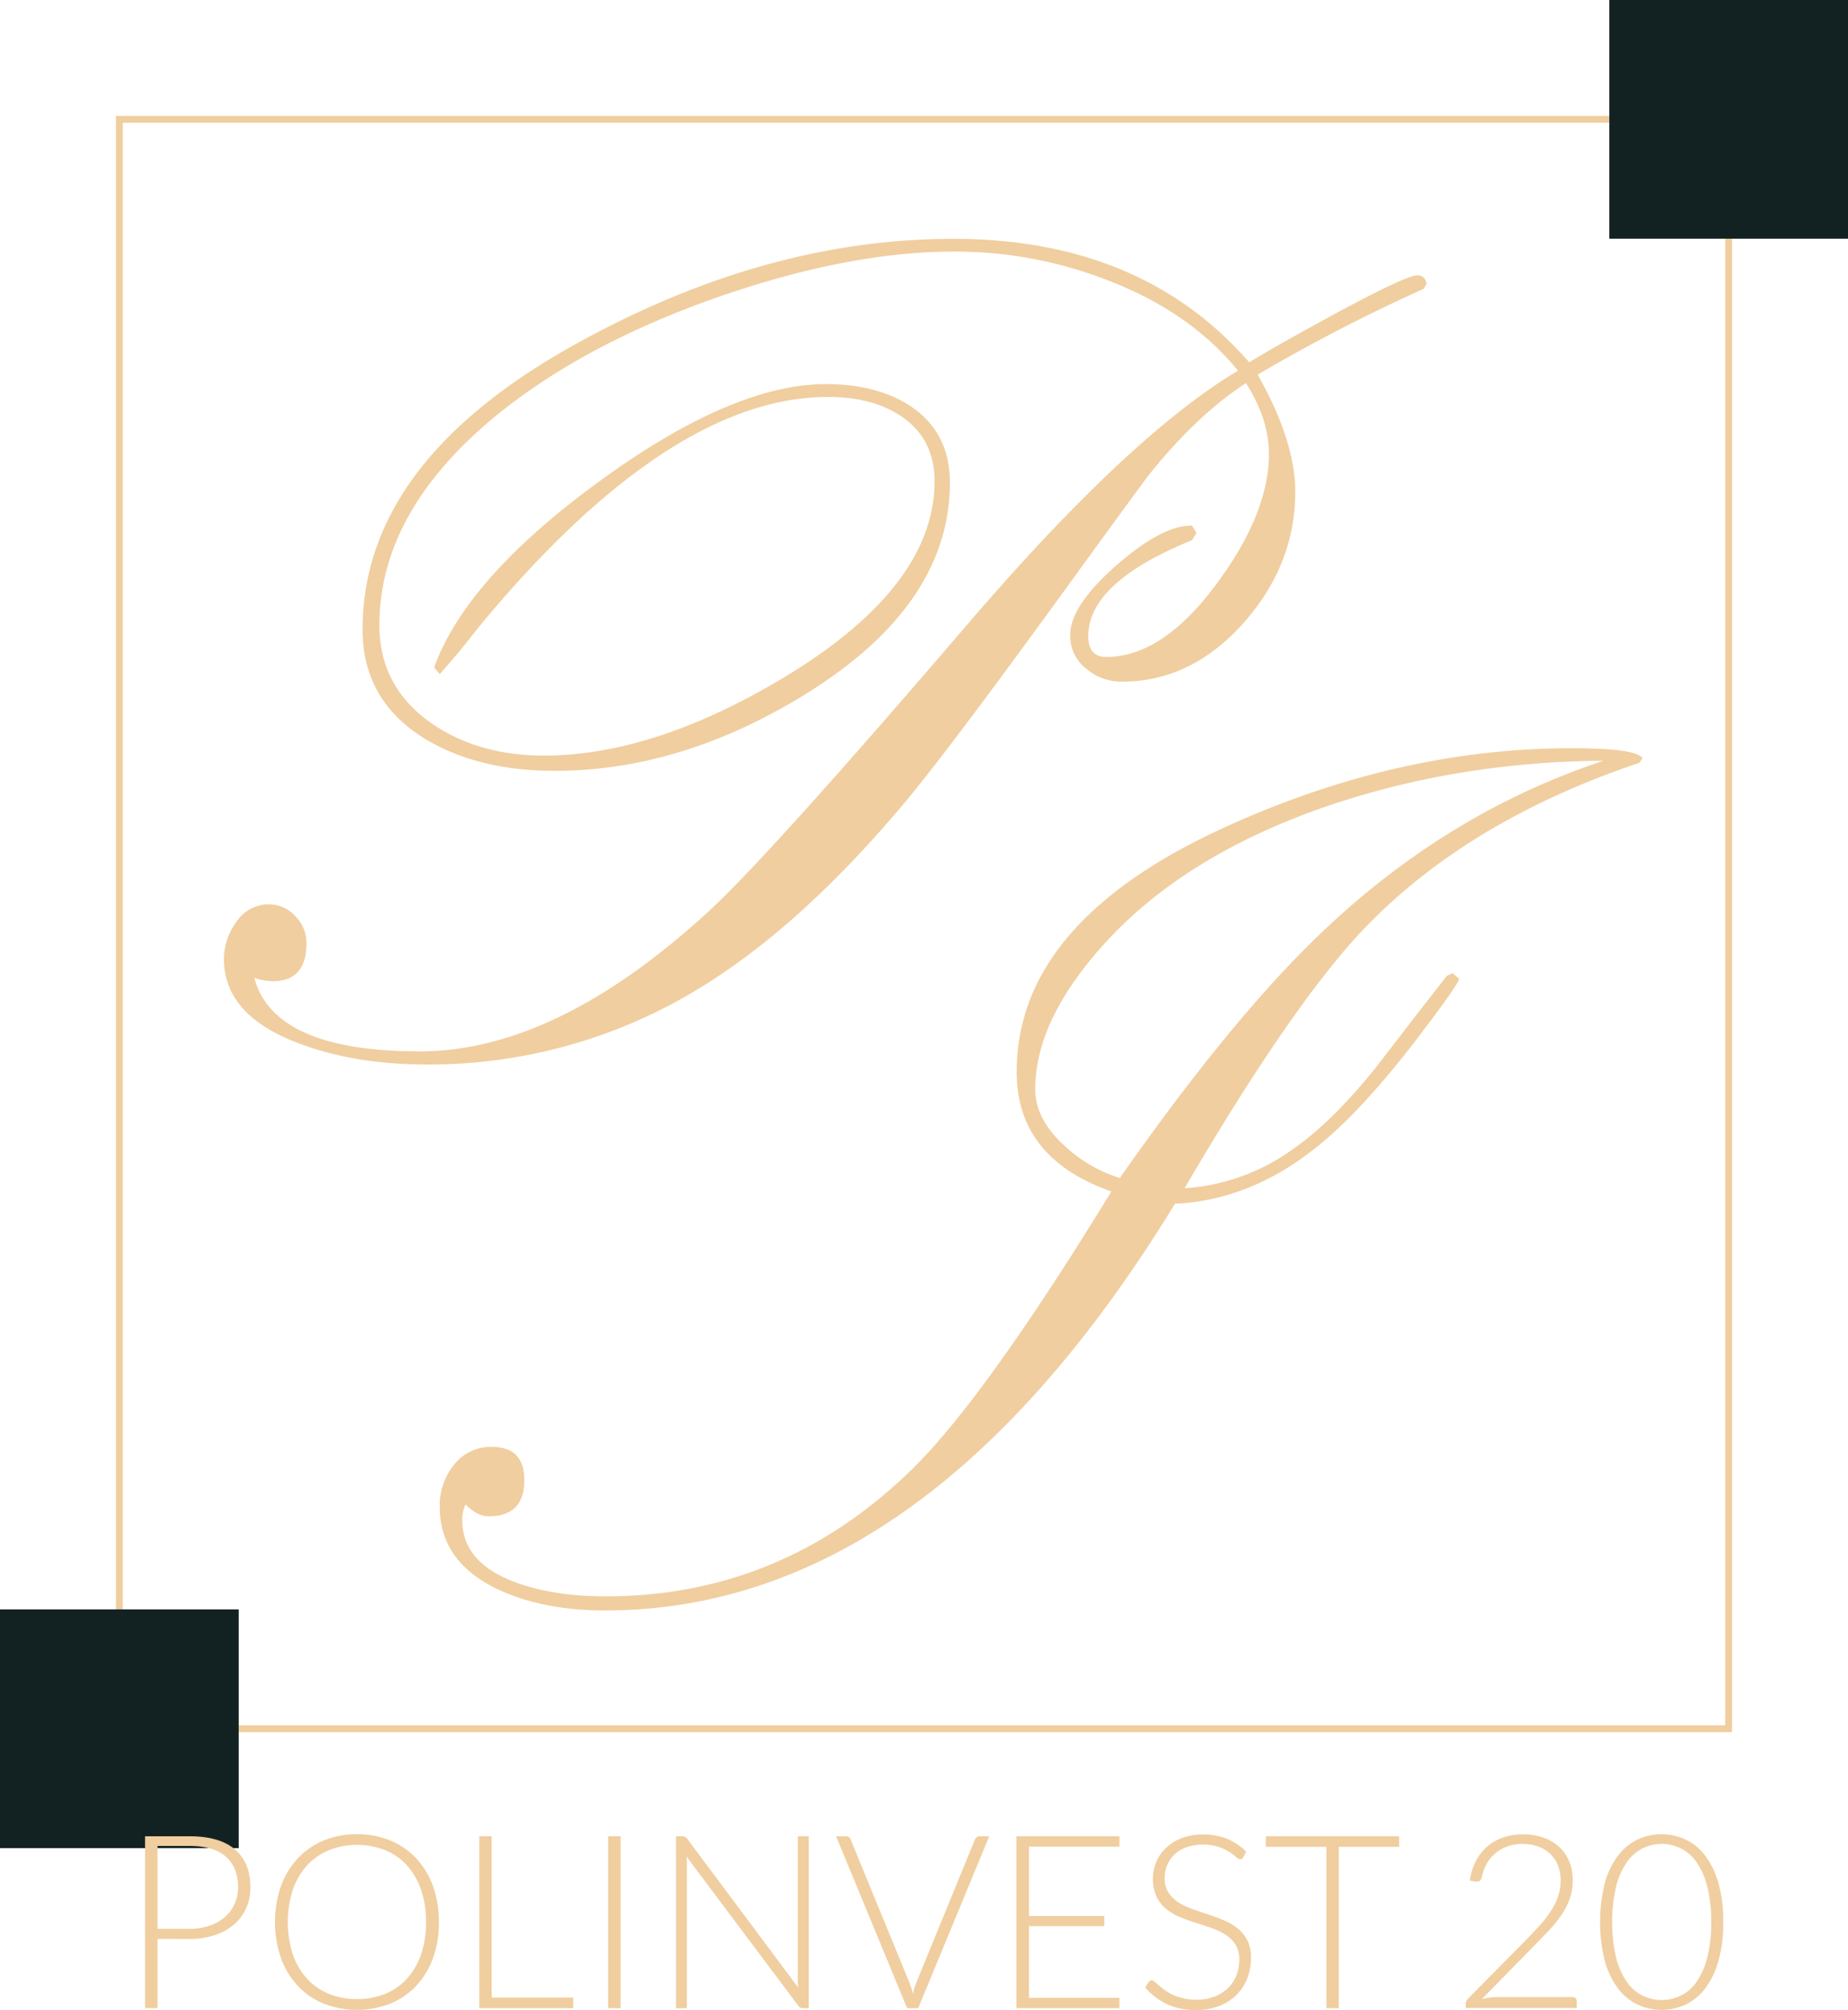 <svg id="Слой_1" data-name="Слой 1" xmlns="http://www.w3.org/2000/svg" viewBox="0 0 549.03 597.15">
  <defs>
    <style>
      .cls-1 {
        fill: #f0ce9f;
      }

      .cls-2 {
        fill: none;
        stroke: #f0ce9f;
        stroke-miterlimit: 10;
        stroke-width: 2.03px;
      }

      .cls-3 {
        fill: #122222;
      }
    </style>
  </defs>
  <title>logo</title>
  <g>
    <path class="cls-1" d="M405.15,347.94a18.52,18.52,0,0,1,3.75-11.13,11.39,11.39,0,0,1,9.59-5.15,10.45,10.45,0,0,1,7.83,3.5,11.25,11.25,0,0,1,3.34,8q0,11.34-10,11.34a17.75,17.75,0,0,1-5.5-1q5.84,21.84,49.19,21.84,40.35,0,85.37-41.21,17.5-15.86,77.7-86.1,47.85-55.72,80-74.91-14.16-17.35-38.32-26.7A124.61,124.61,0,0,0,622,137.74q-31,0-69.65,13.36Q509.65,166,482.83,189.15q-31.5,27.39-31.5,59.59,0,18.54,15.83,29.38,13.81,9.35,33,9.35,33.15,0,72.46-23.88,43.64-26.71,43.64-57.61,0-12.71-10-19.38-8.51-5.67-21.67-5.67-47.35,0-104,68.66-5,6.53-11.34,13.7l-1.66-2q9.5-26.34,48.68-55,39.85-29.18,67.7-29.18,15.33,0,25.34,6.67,11.5,7.85,11.51,22.51,0,36-42,62.36Q541.53,292,503.36,292q-22.51,0-38.19-9.34Q446.33,271.3,446.33,250q0-50.36,65-85.71,55.51-30.34,110.54-30.34,55.86,0,87.87,36.68,8.18-5,25.68-14.51,21-11.33,24.34-11.33c1.45,0,2.34.83,2.67,2.5l-.83,1.5a516.48,516.48,0,0,0-49.36,25.51q11.18,19.67,11.18,34.85,0,21.34-15,38.51-15.68,17.85-36.51,17.84a16.1,16.1,0,0,1-10.68-3.92,12.4,12.4,0,0,1-4.67-9.92q0-8.67,13.68-20.67t22.51-11.84l1.33,2.17-1.33,2.16Q661.92,236,661.92,252q0,6.16,5.34,6.17,16.83,0,33-22,15.35-20.85,15.34-38.35,0-10.34-6.84-21-14.34,9.33-28.34,26.66-1.66,2-23.18,31.65-37.68,52-50.69,67.3-30.67,36.33-60.69,54.48a153.69,153.69,0,0,1-80.53,22.33q-20.85,0-37.18-6Q405.15,364.88,405.15,347.94Z" transform="translate(-338.61 -63)"/>
    <path class="cls-1" d="M690.54,416A61.65,61.65,0,0,0,722.7,404.4q11.56-8,24.46-24,10.56-13.72,21.27-27.47l1.68-.84,2,1.68q-.17,1.67-13.23,18.76-17.1,22.11-30.49,32.33-19.1,14.75-40.71,15.75Q613.82,541.43,518.33,541.43q-18.25,0-31.66-6.2Q469.24,527,469.25,510.6a19.22,19.22,0,0,1,4.27-12.48,13.85,13.85,0,0,1,11.31-5.27q9.54,0,9.55,9.88,0,10.72-10.56,10.72-3.51,0-6.87-3.52a10.38,10.38,0,0,0-1,4.69q0,12.57,15.75,18.43,11.39,4.19,26.8,4.19,52.43,0,91-37.69,21.62-21.1,59.3-82.59-28.14-9.88-28.14-35.51,0-44.9,63-73.21,50.92-23,102-22.95,19.26,0,20.94,3l-1,1.34q-50.26,16.92-80.91,48.41Q723.2,360.17,690.54,416Zm-19.27-3q34.51-49.24,61.65-74.54Q769.61,304.05,815,289q-44.71.33-84.26,14.24-46.23,16.41-70,47.24-14.58,18.77-14.57,36.18,0,8.72,8.54,16.58A42.39,42.39,0,0,0,671.27,412.94Z" transform="translate(-338.61 -63)"/>
    <rect class="cls-2" x="35.45" y="35.45" width="478.12" height="478.12"/>
    <rect class="cls-3" y="478.12" width="70.91" height="70.91"/>
    <g>
      <path class="cls-1" d="M385.39,639v20.57h-3.68V608.51h13.17c6,0,10.51,1.32,13.56,3.94s4.56,6.36,4.56,11.22a15.09,15.09,0,0,1-1.25,6.17,13.63,13.63,0,0,1-3.59,4.86,16.9,16.9,0,0,1-5.7,3.17,23.44,23.44,0,0,1-7.58,1.14Zm0-3h9.49a18.12,18.12,0,0,0,6.07-.94,13.39,13.39,0,0,0,4.53-2.6,11.47,11.47,0,0,0,2.85-3.91,12.16,12.16,0,0,0,1-4.93q0-5.88-3.63-9.06t-10.81-3.17h-9.49Z" transform="translate(-338.61 -63)"/>
      <path class="cls-1" d="M469,634a30.93,30.93,0,0,1-1.76,10.73,23.81,23.81,0,0,1-5,8.23,22.12,22.12,0,0,1-7.69,5.27,27.2,27.2,0,0,1-19.77,0,22,22,0,0,1-7.69-5.27,24,24,0,0,1-5-8.23,33,33,0,0,1,0-21.43,24,24,0,0,1,5-8.23,22.21,22.21,0,0,1,7.69-5.29,25.2,25.2,0,0,1,9.85-1.87,25.6,25.6,0,0,1,9.92,1.86,22,22,0,0,1,7.69,5.28,24.09,24.09,0,0,1,5,8.25A30.83,30.83,0,0,1,469,634Zm-3.82,0a29.05,29.05,0,0,0-1.48-9.6,20.74,20.74,0,0,0-4.17-7.22,17.91,17.91,0,0,0-6.48-4.53,21.82,21.82,0,0,0-8.4-1.57,21.56,21.56,0,0,0-8.32,1.57,18.33,18.33,0,0,0-6.5,4.53,20.67,20.67,0,0,0-4.22,7.22,31.5,31.5,0,0,0,0,19.21,20.67,20.67,0,0,0,4.22,7.2,17.91,17.91,0,0,0,6.5,4.51,21.56,21.56,0,0,0,8.32,1.56,21.82,21.82,0,0,0,8.4-1.56,17.5,17.5,0,0,0,6.48-4.51,20.73,20.73,0,0,0,4.17-7.2A29,29,0,0,0,465.18,634Z" transform="translate(-338.61 -63)"/>
      <path class="cls-1" d="M484.7,656.44h24.21v3.14H481V608.51h3.68Z" transform="translate(-338.61 -63)"/>
      <path class="cls-1" d="M523,659.58h-3.72V608.51H523Z" transform="translate(-338.61 -63)"/>
      <path class="cls-1" d="M542.11,608.64a1.8,1.8,0,0,1,.62.56l33,44.24c-.07-.72-.11-1.42-.11-2.09V608.51h3.25v51.07h-1.77a1.53,1.53,0,0,1-1.33-.73l-33.2-44.31c.07.72.11,1.41.11,2.06v43h-3.22V608.51h1.81A2.09,2.09,0,0,1,542.11,608.64Z" transform="translate(-338.61 -63)"/>
      <path class="cls-1" d="M587,608.51H590a1.19,1.19,0,0,1,.83.28,1.74,1.74,0,0,1,.51.7l17.39,42.36a22.52,22.52,0,0,1,1.12,3.54,18.89,18.89,0,0,1,1.05-3.54l17.35-42.36a2,2,0,0,1,.53-.69,1.26,1.26,0,0,1,.84-.29h2.89L611.4,659.58h-3.29Z" transform="translate(-338.61 -63)"/>
      <path class="cls-1" d="M671.19,608.51v3.07H644.31v20.64h22.37v3H644.31v21.29h26.88v3.07h-30.6V608.51Z" transform="translate(-338.61 -63)"/>
      <path class="cls-1" d="M708,614.72a1,1,0,0,1-.94.61,2.09,2.09,0,0,1-1.21-.66,15.6,15.6,0,0,0-5.18-3,15.82,15.82,0,0,0-9.59.11,10.3,10.3,0,0,0-3.55,2.16,9.29,9.29,0,0,0-2.17,3.18,9.77,9.77,0,0,0-.74,3.79,7.68,7.68,0,0,0,1.1,4.29,9.78,9.78,0,0,0,2.91,2.89,18.83,18.83,0,0,0,4.1,2q2.29.81,4.72,1.61t4.71,1.75a17.06,17.06,0,0,1,4.1,2.4,10.82,10.82,0,0,1,2.91,3.55,11.21,11.21,0,0,1,1.1,5.25,16.45,16.45,0,0,1-1.1,6.05,14,14,0,0,1-3.19,4.92,14.87,14.87,0,0,1-5.12,3.3,18.54,18.54,0,0,1-6.93,1.21,19.6,19.6,0,0,1-8.7-1.78,20.49,20.49,0,0,1-6.39-4.89l1-1.59a1.28,1.28,0,0,1,1-.54,1.45,1.45,0,0,1,.84.43l1.22,1.07c.49.42,1.06.87,1.74,1.37a14.41,14.41,0,0,0,2.35,1.37,16.66,16.66,0,0,0,3.07,1.06,16.26,16.26,0,0,0,3.94.44,15.06,15.06,0,0,0,5.42-.92,12,12,0,0,0,4-2.51,10.79,10.79,0,0,0,2.51-3.77,12.56,12.56,0,0,0,.87-4.68,8.16,8.16,0,0,0-1.11-4.45,9.46,9.46,0,0,0-2.91-2.93,18.76,18.76,0,0,0-4.1-2q-2.3-.79-4.71-1.55c-1.62-.51-3.19-1.07-4.72-1.7a16.13,16.13,0,0,1-4.1-2.4,11.11,11.11,0,0,1-2.91-3.64,12.16,12.16,0,0,1-1.1-5.47,12.87,12.87,0,0,1,1-4.94A12.54,12.54,0,0,1,685,612a14,14,0,0,1,4.64-2.92,16.87,16.87,0,0,1,6.31-1.1,19.17,19.17,0,0,1,7.14,1.26,17.22,17.22,0,0,1,5.76,3.86Z" transform="translate(-338.61 -63)"/>
      <path class="cls-1" d="M754.29,608.51v3.14H736.36v47.93h-3.68V611.65h-18v-3.14Z" transform="translate(-338.61 -63)"/>
      <path class="cls-1" d="M791.21,607.94a18,18,0,0,1,5.57.85,13.48,13.48,0,0,1,4.68,2.56,12.29,12.29,0,0,1,3.21,4.29,14.38,14.38,0,0,1,1.19,6.05A15.72,15.72,0,0,1,805,627a21.86,21.86,0,0,1-2.4,4.75,34.78,34.78,0,0,1-3.52,4.42q-2,2.14-4.21,4.38l-16,16.32a18.19,18.19,0,0,1,2.4-.44,23.17,23.17,0,0,1,2.51-.14h22a1.23,1.23,0,0,1,.92.34,1.2,1.2,0,0,1,.35.89v2h-33v-1.23a1.86,1.86,0,0,1,.2-.81,2.43,2.43,0,0,1,.49-.71l17.43-17.64q2.16-2.21,4-4.26a34.49,34.49,0,0,0,3.2-4.15,20.35,20.35,0,0,0,2.12-4.29,14,14,0,0,0,.78-4.7,11.75,11.75,0,0,0-.94-4.89,9.5,9.5,0,0,0-2.51-3.41,10.24,10.24,0,0,0-3.61-2,14,14,0,0,0-4.27-.65,13.08,13.08,0,0,0-4.46.74,11.79,11.79,0,0,0-3.61,2.06,11.27,11.27,0,0,0-2.59,3.14,12.45,12.45,0,0,0-1.43,4c-.24.85-.72,1.27-1.44,1.27l-.18,0-.18,0-1.74-.29a17.23,17.23,0,0,1,1.79-5.84,14.52,14.52,0,0,1,3.41-4.33,14.21,14.21,0,0,1,4.76-2.69A17.93,17.93,0,0,1,791.21,607.94Z" transform="translate(-338.61 -63)"/>
      <path class="cls-1" d="M850.57,634a41.55,41.55,0,0,1-1.44,11.62,24.59,24.59,0,0,1-3.94,8.12,16,16,0,0,1-5.83,4.78,16.91,16.91,0,0,1-14.23,0,16.05,16.05,0,0,1-5.81-4.78,24.19,24.19,0,0,1-3.92-8.12,48.25,48.25,0,0,1,0-23.24,24.1,24.1,0,0,1,3.92-8.12,16,16,0,0,1,5.81-4.78,16.91,16.91,0,0,1,14.23,0,15.85,15.85,0,0,1,5.83,4.78,24.5,24.5,0,0,1,3.94,8.12A41.5,41.5,0,0,1,850.57,634ZM847,634a41.22,41.22,0,0,0-1.19-10.61,22.26,22.26,0,0,0-3.19-7.2,12.46,12.46,0,0,0-4.7-4.1,12.86,12.86,0,0,0-11.27,0,12.59,12.59,0,0,0-4.69,4.1,21.84,21.84,0,0,0-3.21,7.2,47.55,47.55,0,0,0,0,21.23,22,22,0,0,0,3.21,7.19,12.41,12.41,0,0,0,4.69,4.07,13,13,0,0,0,11.27,0,12.29,12.29,0,0,0,4.7-4.07,22.39,22.39,0,0,0,3.19-7.19A41.14,41.14,0,0,0,847,634Z" transform="translate(-338.61 -63)"/>
    </g>
    <rect class="cls-3" x="478.12" width="70.91" height="70.91"/>
  </g>
</svg>
